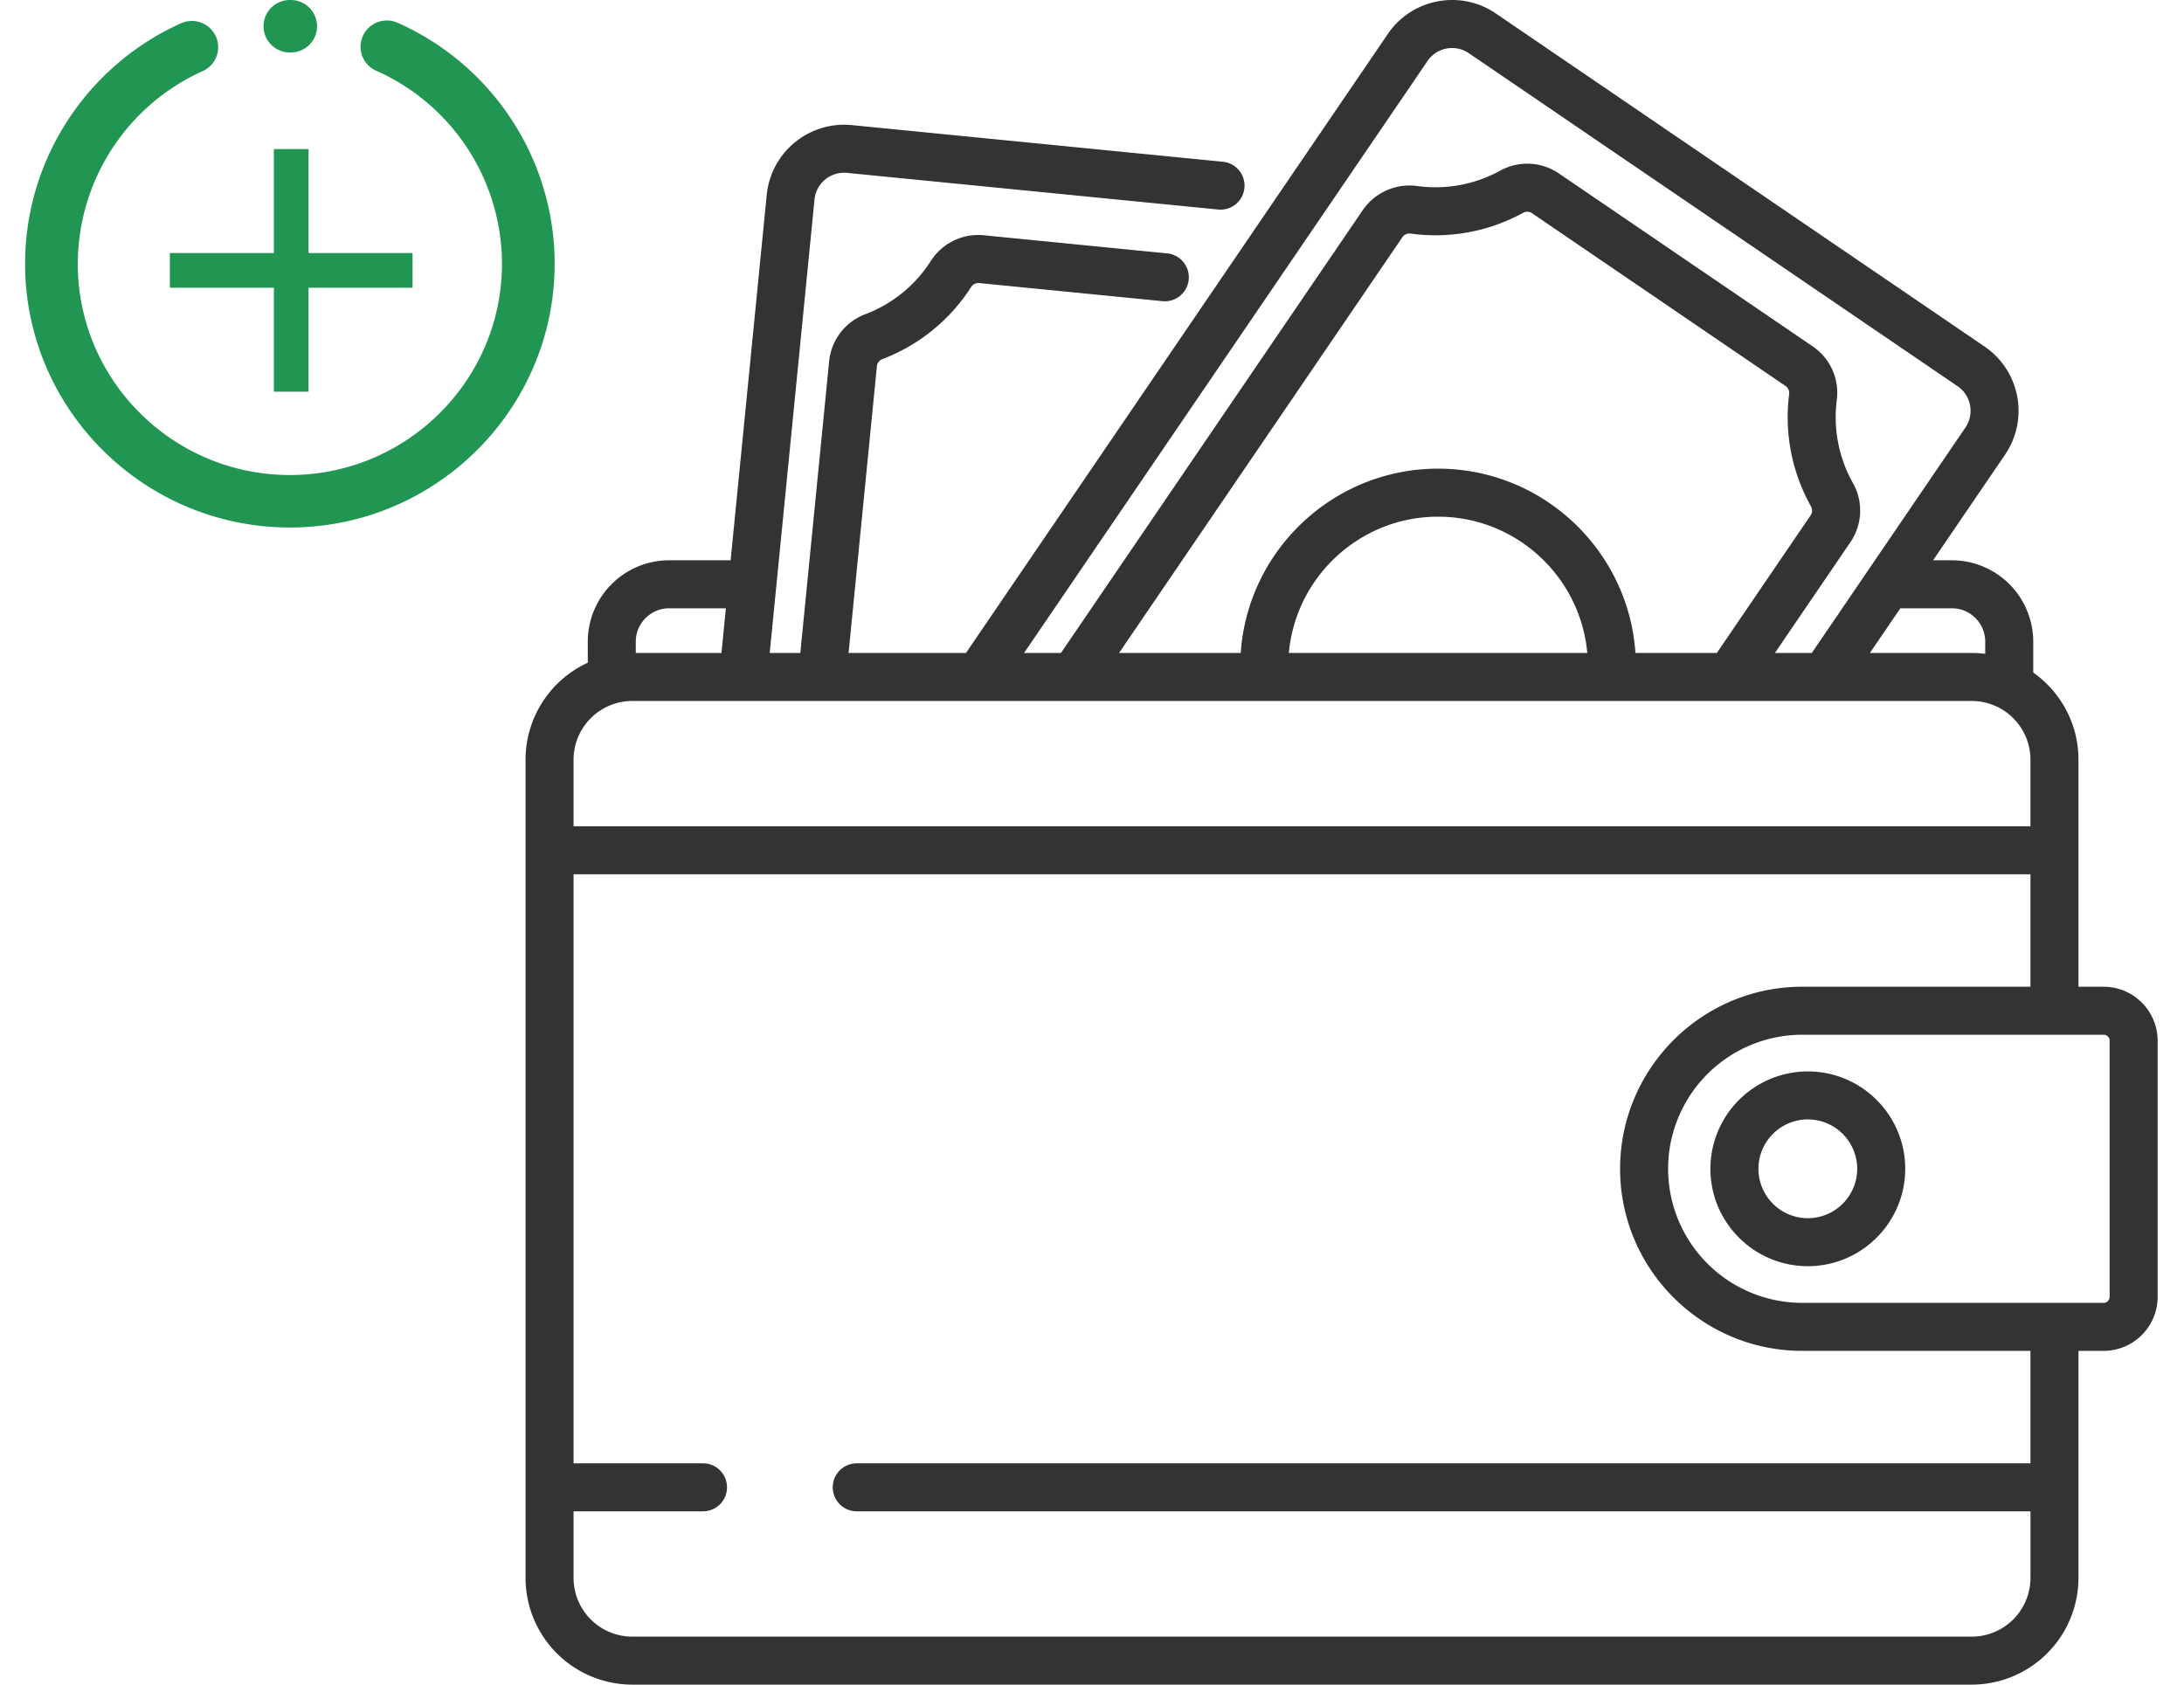 <svg width="105" height="81" viewBox="0 0 105 81" fill="none" xmlns="http://www.w3.org/2000/svg"><path d="M19.117 1.095a1.27 1.27 0 0 0-1.674.639 1.26 1.26 0 0 0 .642 1.666 10.173 10.173 0 0 1 6.048 9.282c0 5.601-4.574 10.158-10.197 10.158-5.622 0-10.196-4.557-10.196-10.158A10.18 10.18 0 0 1 9.744 3.42a1.26 1.26 0 0 0 .633-1.67 1.269 1.269 0 0 0-1.676-.63C4.148 3.167 1.206 7.706 1.206 12.681c0 6.993 5.71 12.682 12.73 12.682 7.02 0 12.73-5.689 12.73-12.682 0-5.001-2.963-9.55-7.55-11.587z" fill="#219653"/><path d="M13.982 0h-.045c-.7 0-1.267.565-1.267 1.262 0 .697.567 1.262 1.267 1.262h.039c.697 0 1.264-.56 1.267-1.256A1.265 1.265 0 0 0 13.983 0zm5.852 13.834h-5v5h-1.667v-5h-5v-1.667h5v-5h1.667v5h5v1.667z" fill="#219653"/><g clip-path="url(#a)" fill="#333"><path d="M101.138 47.444h-1.212V36.526c0-1.729-.86-3.26-2.174-4.19V30.85a3.915 3.915 0 0 0-3.911-3.91h-.905l3.463-5.082a3.743 3.743 0 0 0-.984-5.194L71.917.65a3.711 3.711 0 0 0-2.801-.583 3.713 3.713 0 0 0-2.394 1.567L46.441 31.396h-5.644l1.361-13.784a.409.409 0 0 1 .258-.343 8.775 8.775 0 0 0 4.28-3.478.406.406 0 0 1 .384-.18l8.852.874a1.155 1.155 0 0 0 .227-2.297l-8.852-.875a2.701 2.701 0 0 0-2.558 1.239 6.45 6.45 0 0 1-3.148 2.557 2.698 2.698 0 0 0-1.74 2.276l-1.384 14.01h-1.472l2.154-21.8a1.43 1.43 0 0 1 1.563-1.283l17.89 1.767a1.155 1.155 0 0 0 .226-2.297L40.949 6.015a3.743 3.743 0 0 0-4.087 3.353l-1.736 17.571H32.17a3.915 3.915 0 0 0-3.911 3.911v1.014a5.136 5.136 0 0 0-2.992 4.662V75.87a5.136 5.136 0 0 0 5.13 5.13h64.399a5.136 5.136 0 0 0 5.13-5.13V64.952h1.212a2.598 2.598 0 0 0 2.595-2.595V50.04a2.598 2.598 0 0 0-2.595-2.595zm-7.297-18.196c.884 0 1.602.719 1.602 1.602v.588a5.142 5.142 0 0 0-.647-.042h-4.897l1.464-2.148h2.478zM68.63 2.934a1.422 1.422 0 0 1 1.184-.625c.285 0 .563.085.803.249L94.115 18.57c.651.444.82 1.335.376 1.987l-7.385 10.838h-1.773l3.621-5.314a2.698 2.698 0 0 0 .126-2.862 6.451 6.451 0 0 1-.773-3.981 2.7 2.7 0 0 0-1.168-2.591l-12.181-8.3a2.7 2.7 0 0 0-2.838-.14 6.452 6.452 0 0 1-3.988.737 2.732 2.732 0 0 0-2.618 1.164L51.007 31.396h-1.773L68.63 2.934zm.508 19.6c-5.026 0-9.152 3.92-9.488 8.862H53.8l13.62-19.988a.412.412 0 0 1 .391-.178 8.776 8.776 0 0 0 5.424-1.001.407.407 0 0 1 .423.025l12.181 8.302a.408.408 0 0 1 .179.384 8.772 8.772 0 0 0 1.052 5.414.41.41 0 0 1-.023.428l-4.507 6.614h-3.913c-.336-4.943-4.462-8.862-9.489-8.862zm7.174 8.862H61.964c.33-3.669 3.421-6.553 7.174-6.553 3.753 0 6.844 2.884 7.174 6.553zm-45.745-.546c0-.884.72-1.602 1.603-1.602h2.728l-.212 2.148h-4.119v-.546zm-2.992 5.676a2.825 2.825 0 0 1 2.822-2.822h64.399a2.825 2.825 0 0 1 2.822 2.822v3.202H27.575v-3.202zM97.618 75.87a2.825 2.825 0 0 1-2.822 2.822h-64.4a2.825 2.825 0 0 1-2.821-2.822v-3.203h6.224a1.154 1.154 0 1 0 0-2.308h-6.224V42.037h70.043v5.407H86.644c-3.458 0-6.453 2.016-7.875 4.933l-.015.03c-.012.024-.022.05-.034.075a8.688 8.688 0 0 0-.437 1.119 8.725 8.725 0 0 0-.394 2.597c0 4.827 3.928 8.754 8.754 8.754h10.974v5.407H41.19a1.154 1.154 0 1 0 0 2.308h56.429v3.203zm3.806-13.513a.286.286 0 0 1-.286.287H86.644a6.451 6.451 0 0 1-6.446-6.446 6.418 6.418 0 0 1 .78-3.07 6.451 6.451 0 0 1 5.666-3.376h14.494c.158 0 .286.129.286.287v12.318z"/><path d="M86.914 51.516a4.688 4.688 0 0 0-4.683 4.682c0 2.583 2.101 4.683 4.683 4.683s4.683-2.1 4.683-4.683c0-2.582-2.1-4.682-4.683-4.682zm0 7.057a2.377 2.377 0 0 1-2.374-2.375 2.377 2.377 0 0 1 2.374-2.374 2.377 2.377 0 0 1 2.375 2.374 2.377 2.377 0 0 1-2.375 2.375z"/></g><defs><clipPath id="a"><path fill="#fff" transform="translate(24)" d="M0 0h81v81H0z"/></clipPath></defs></svg>